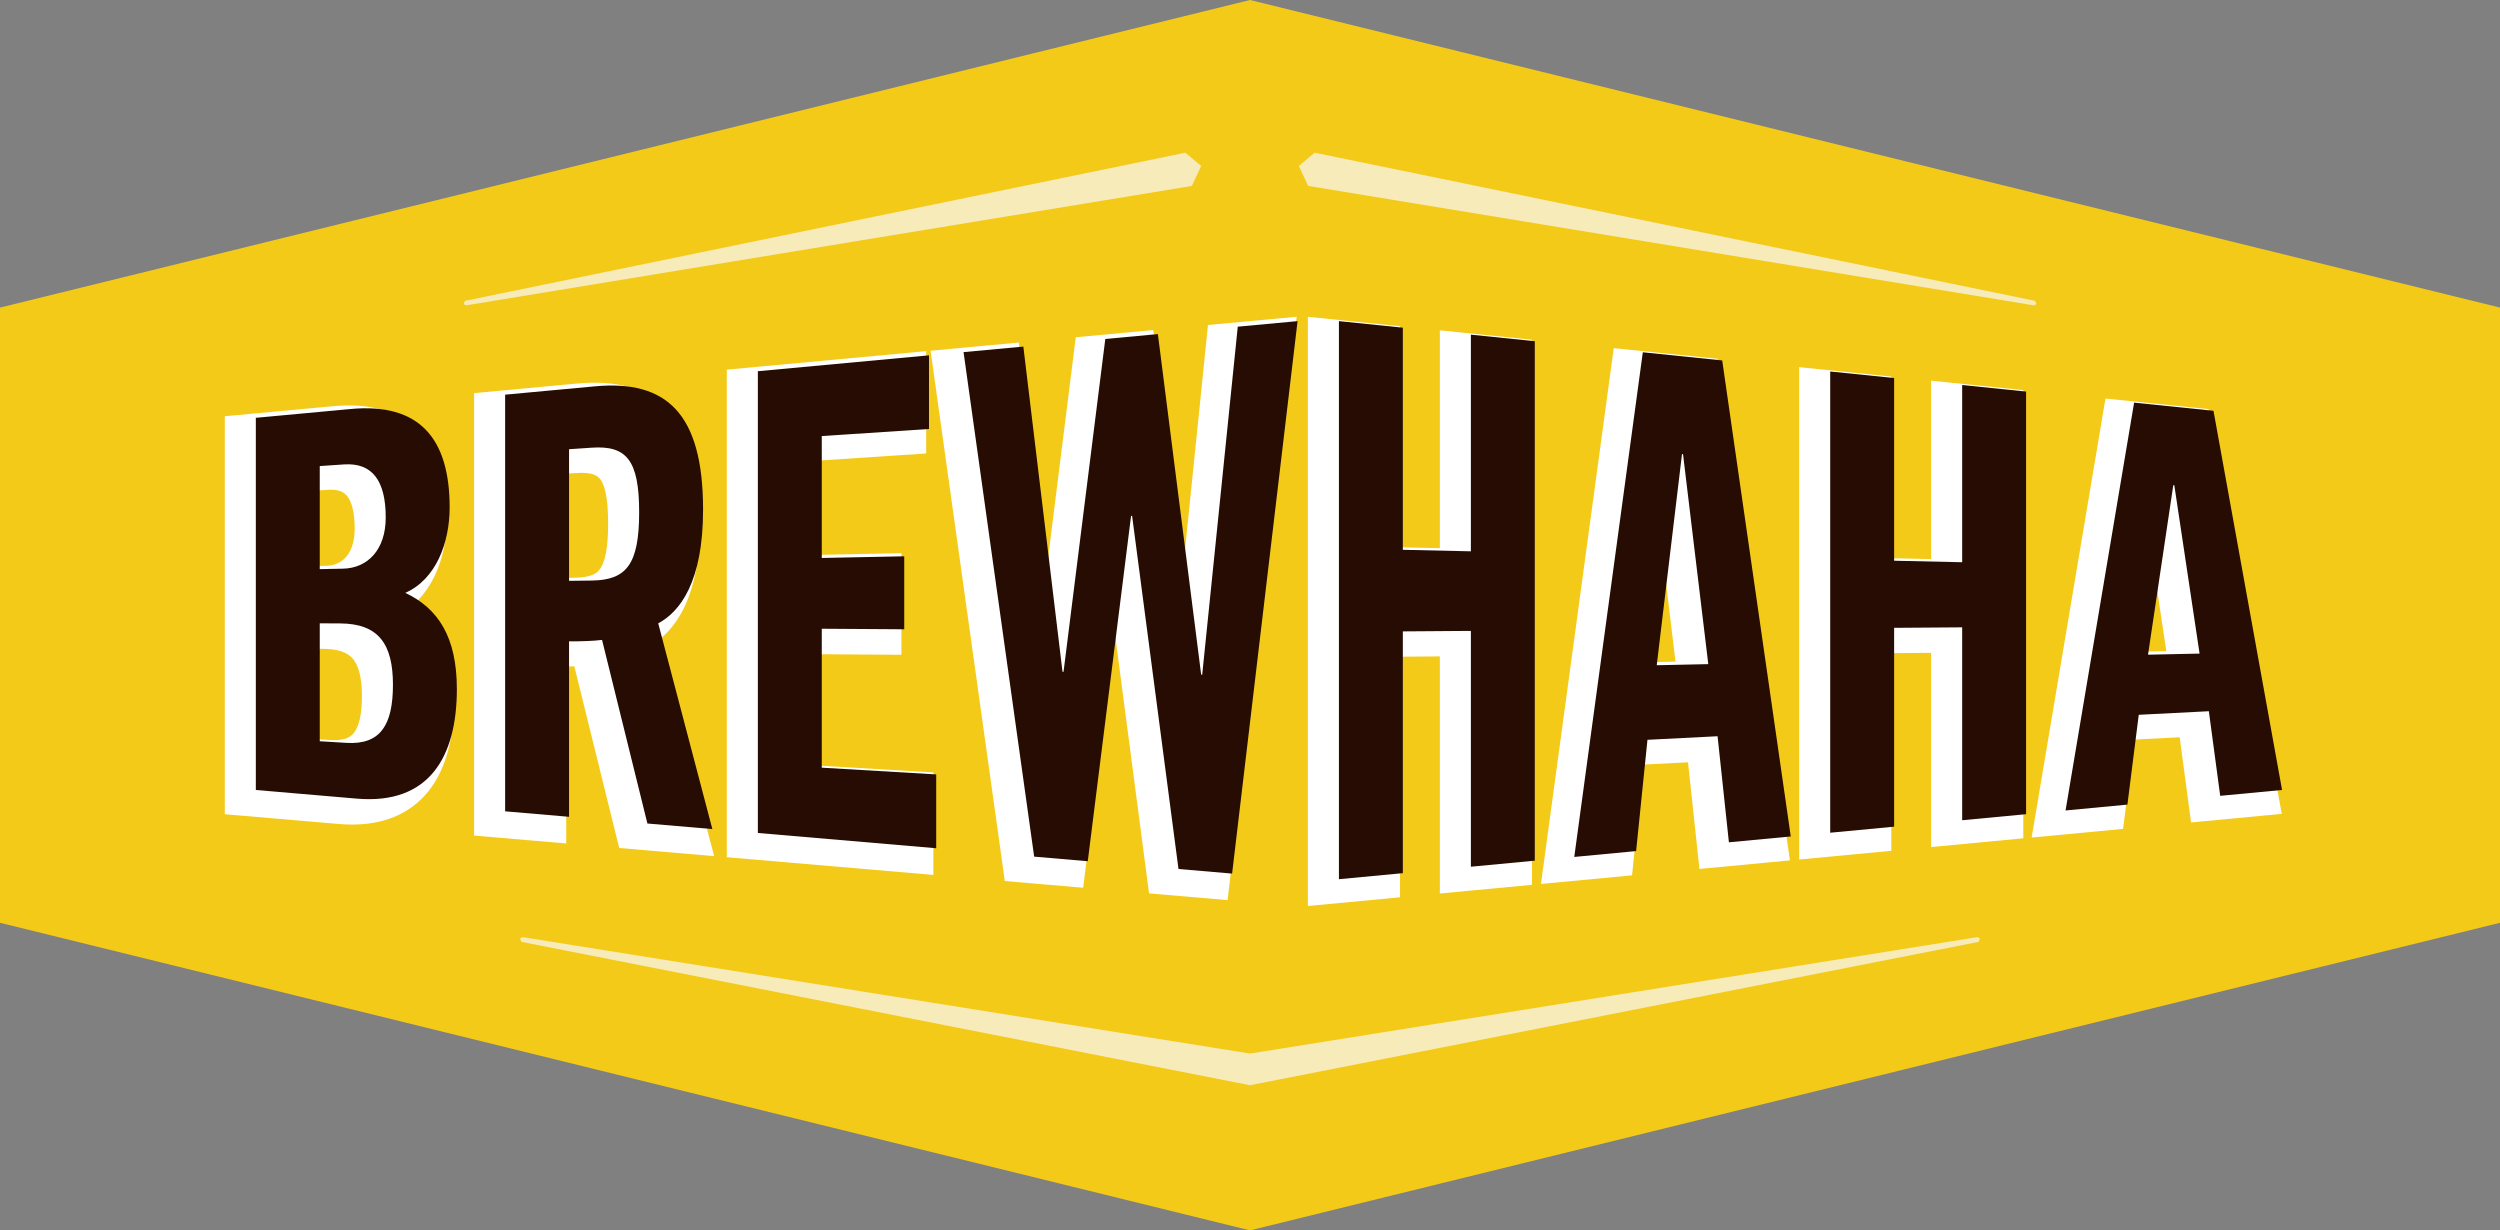 <?xml version="1.0" encoding="utf-8"?>
<!DOCTYPE svg PUBLIC "-//W3C//DTD SVG 1.1//EN" "http://www.w3.org/Graphics/SVG/1.1/DTD/svg11.dtd">
<svg version="1.1" id="Layer_1" xmlns="http://www.w3.org/2000/svg" xmlns:xlink="http://www.w3.org/1999/xlink" x="0px" y="0px"
	 width="443px" height="218.024px" viewBox="0 0 443 218.024" enable-background="new 0 0 443 218.024" xml:space="preserve">
<rect x="0" y="0" width="443" height="218.024" fill="#808080" stroke="none"/>
<polygon fill="#F4CA19" points="443,163.519 221.5,218.024 0,163.519 0,54.506 221.5,0 443,54.506 "/>
<g>
	<g>
		<g>
			<path fill="#FFFFFF" stroke="#FFFFFF" stroke-width="5" d="M68.822,107.054c5.48-2.427,7.855-8.949,7.855-15.139
				c0-12.278-5.389-18.567-17.537-17.439l-16.807,1.56v65.948l17.903,1.533c12.879,1.104,17.72-7.495,17.72-19.411
				C77.957,114.789,74.577,109.788,68.822,107.054z M53.66,84.586l4.293-0.29c5.024-0.339,7.398,2.896,7.398,9.397
				c0,5.822-3.288,8.991-7.581,9.075l-4.11,0.081V84.586z M58.41,133.637l-4.75-0.287v-20.898l3.654,0.021
				c6.759,0.038,9.317,3.653,9.317,10.858C66.63,130.435,64.438,134.002,58.41,133.637z"/>
			<path fill="#FFFFFF" stroke="#FFFFFF" stroke-width="5" d="M121.585,92.308c0-17.083-6.485-23.026-19.181-21.848l-15.894,1.475
				v73.832l11.326,0.97V115.64c2.01,0.025,4.385-0.052,5.846-0.248l8.039,32.534l11.509,0.986l-9.591-36.453
				C117.475,110.389,121.585,105.175,121.585,92.308z M101.856,104.873l-4.019,0.051V81.6l4.019-0.271
				c6.12-0.414,8.403,2.135,8.403,11.434S107.976,104.795,101.856,104.873z"/>
			<polygon fill="#FFFFFF" stroke="#FFFFFF" stroke-width="5" points="142.618,113.412 157.232,113.508 157.232,100.576 
				142.618,100.87 142.618,79.27 161.617,78.014 161.617,64.965 131.292,67.779 131.292,149.603 162.895,152.31 162.895,139.227 
				142.618,138.031 			"/>
			<polygon fill="#FFFFFF" stroke="#FFFFFF" stroke-width="5" points="216.333,59.887 210.031,121.557 209.848,121.553 
				202.176,61.201 192.859,62.066 185.46,121.043 185.278,121.039 178.336,63.414 167.741,64.396 180.254,153.797 189.753,154.61 
				197.426,93.413 197.608,93.407 205.829,155.987 215.329,156.801 226.929,58.904 			"/>
		</g>
		<g>
			<polygon fill="#FFFFFF" stroke="#FFFFFF" stroke-width="5" points="257.64,99.693 245.583,99.425 245.583,60.065 234.257,58.904 
				234.257,157.795 245.583,156.723 245.583,113.883 257.64,113.795 257.64,155.582 268.966,154.511 268.966,62.462 257.64,61.301 
							"/>
			<path fill="#FFFFFF" stroke="#FFFFFF" stroke-width="5" d="M288.108,64.424l-12.147,89.425l10.96-1.036l2.01-19.719l12.423-0.633
				l2.008,18.795l10.962-1.037l-12.148-84.353L288.108,64.424z M290.575,119.879l4.476-37.409l0.183,0.012l4.476,37.202
				L290.575,119.879z"/>
			<polygon fill="#FFFFFF" stroke="#FFFFFF" stroke-width="5" points="344.697,101.629 332.641,101.361 332.641,68.989 
				321.314,67.828 321.314,149.558 332.641,148.486 332.641,113.252 344.697,113.164 344.697,147.346 356.024,146.273 
				356.024,71.386 344.697,70.225 			"/>
			<path fill="#FFFFFF" stroke="#FFFFFF" stroke-width="5" d="M389.231,74.79l-14.066-1.442l-12.148,72.265l10.96-1.037l2.01-15.915
				l12.422-0.633l2.01,14.992l10.962-1.037L389.231,74.79z M377.63,118.012l4.477-30.041l0.182,0.012l4.476,29.834L377.63,118.012z"
				/>
		</g>
	</g>
</g>
<g>
	<g>
		<g>
			<path fill="#260C02" d="M71.822,105.054c5.48-2.427,7.855-8.949,7.855-15.139c0-12.278-5.389-18.567-17.537-17.439l-16.807,1.56
				v65.948l17.903,1.533c12.879,1.104,17.72-7.495,17.72-19.411C80.957,112.789,77.577,107.788,71.822,105.054z M56.66,82.586
				l4.293-0.29c5.024-0.339,7.398,2.896,7.398,9.397c0,5.822-3.288,8.991-7.581,9.075l-4.11,0.081V82.586z M61.41,131.637
				l-4.75-0.287v-20.898l3.654,0.021c6.759,0.038,9.317,3.653,9.317,10.858C69.63,128.435,67.438,132.002,61.41,131.637z"/>
			<path fill="#260C02" d="M124.585,90.308c0-17.083-6.485-23.026-19.181-21.848l-15.894,1.475v73.832l11.326,0.97V113.64
				c2.01,0.025,4.385-0.052,5.846-0.248l8.039,32.534l11.509,0.986l-9.591-36.453C120.475,108.389,124.585,103.175,124.585,90.308z
				 M104.856,102.873l-4.019,0.051V79.6l4.019-0.271c6.12-0.414,8.403,2.135,8.403,11.434S110.976,102.795,104.856,102.873z"/>
			<polygon fill="#260C02" points="145.618,111.412 160.232,111.508 160.232,98.576 145.618,98.87 145.618,77.27 164.617,76.014 
				164.617,62.965 134.292,65.779 134.292,147.603 165.895,150.31 165.895,137.227 145.618,136.031 			"/>
			<polygon fill="#260C02" points="219.333,57.887 213.031,119.557 212.848,119.553 205.176,59.201 195.859,60.066 188.46,119.043 
				188.278,119.039 181.336,61.414 170.741,62.396 183.254,151.797 192.753,152.61 200.426,91.413 200.608,91.407 208.829,153.987 
				218.329,154.801 229.929,56.904 			"/>
		</g>
		<g>
			<polygon fill="#260C02" points="260.64,97.693 248.583,97.425 248.583,58.065 237.257,56.904 237.257,155.795 248.583,154.723 
				248.583,111.883 260.64,111.795 260.64,153.582 271.966,152.511 271.966,60.462 260.64,59.301 			"/>
			<path fill="#260C02" d="M291.108,62.424l-12.147,89.425l10.96-1.036l2.01-19.719l12.423-0.633l2.008,18.795l10.962-1.037
				l-12.148-84.353L291.108,62.424z M293.575,117.879l4.476-37.409l0.183,0.012l4.476,37.202L293.575,117.879z"/>
			<polygon fill="#260C02" points="347.697,99.629 335.641,99.361 335.641,66.989 324.314,65.828 324.314,147.558 335.641,146.486 
				335.641,111.252 347.697,111.164 347.697,145.346 359.024,144.273 359.024,69.386 347.697,68.225 			"/>
			<path fill="#260C02" d="M392.231,72.79l-14.066-1.442l-12.148,72.265l10.96-1.037l2.01-15.915l12.422-0.633l2.01,14.992
				l10.962-1.037L392.231,72.79z M380.63,116.012l4.477-30.041l0.182,0.012l4.476,29.834L380.63,116.012z"/>
		</g>
	</g>
</g>
<g>
	<polygon fill="#F7EBBA" points="82.153,53.875 82.388,53.311 210.047,27.056 212.847,29.411 211.197,32.944 82.591,54.109 	"/>
	<polygon fill="#F7EBBA" points="360.846,53.875 360.612,53.311 232.953,27.056 230.153,29.411 231.802,32.944 360.409,54.109 	"/>
</g>
<polygon fill="#F7EBBA" points="350.846,166.303 350.409,166.056 221.5,186.693 92.591,166.056 92.153,166.303 92.388,166.896 
	221.5,192.303 350.612,166.896 "/>
</svg>
